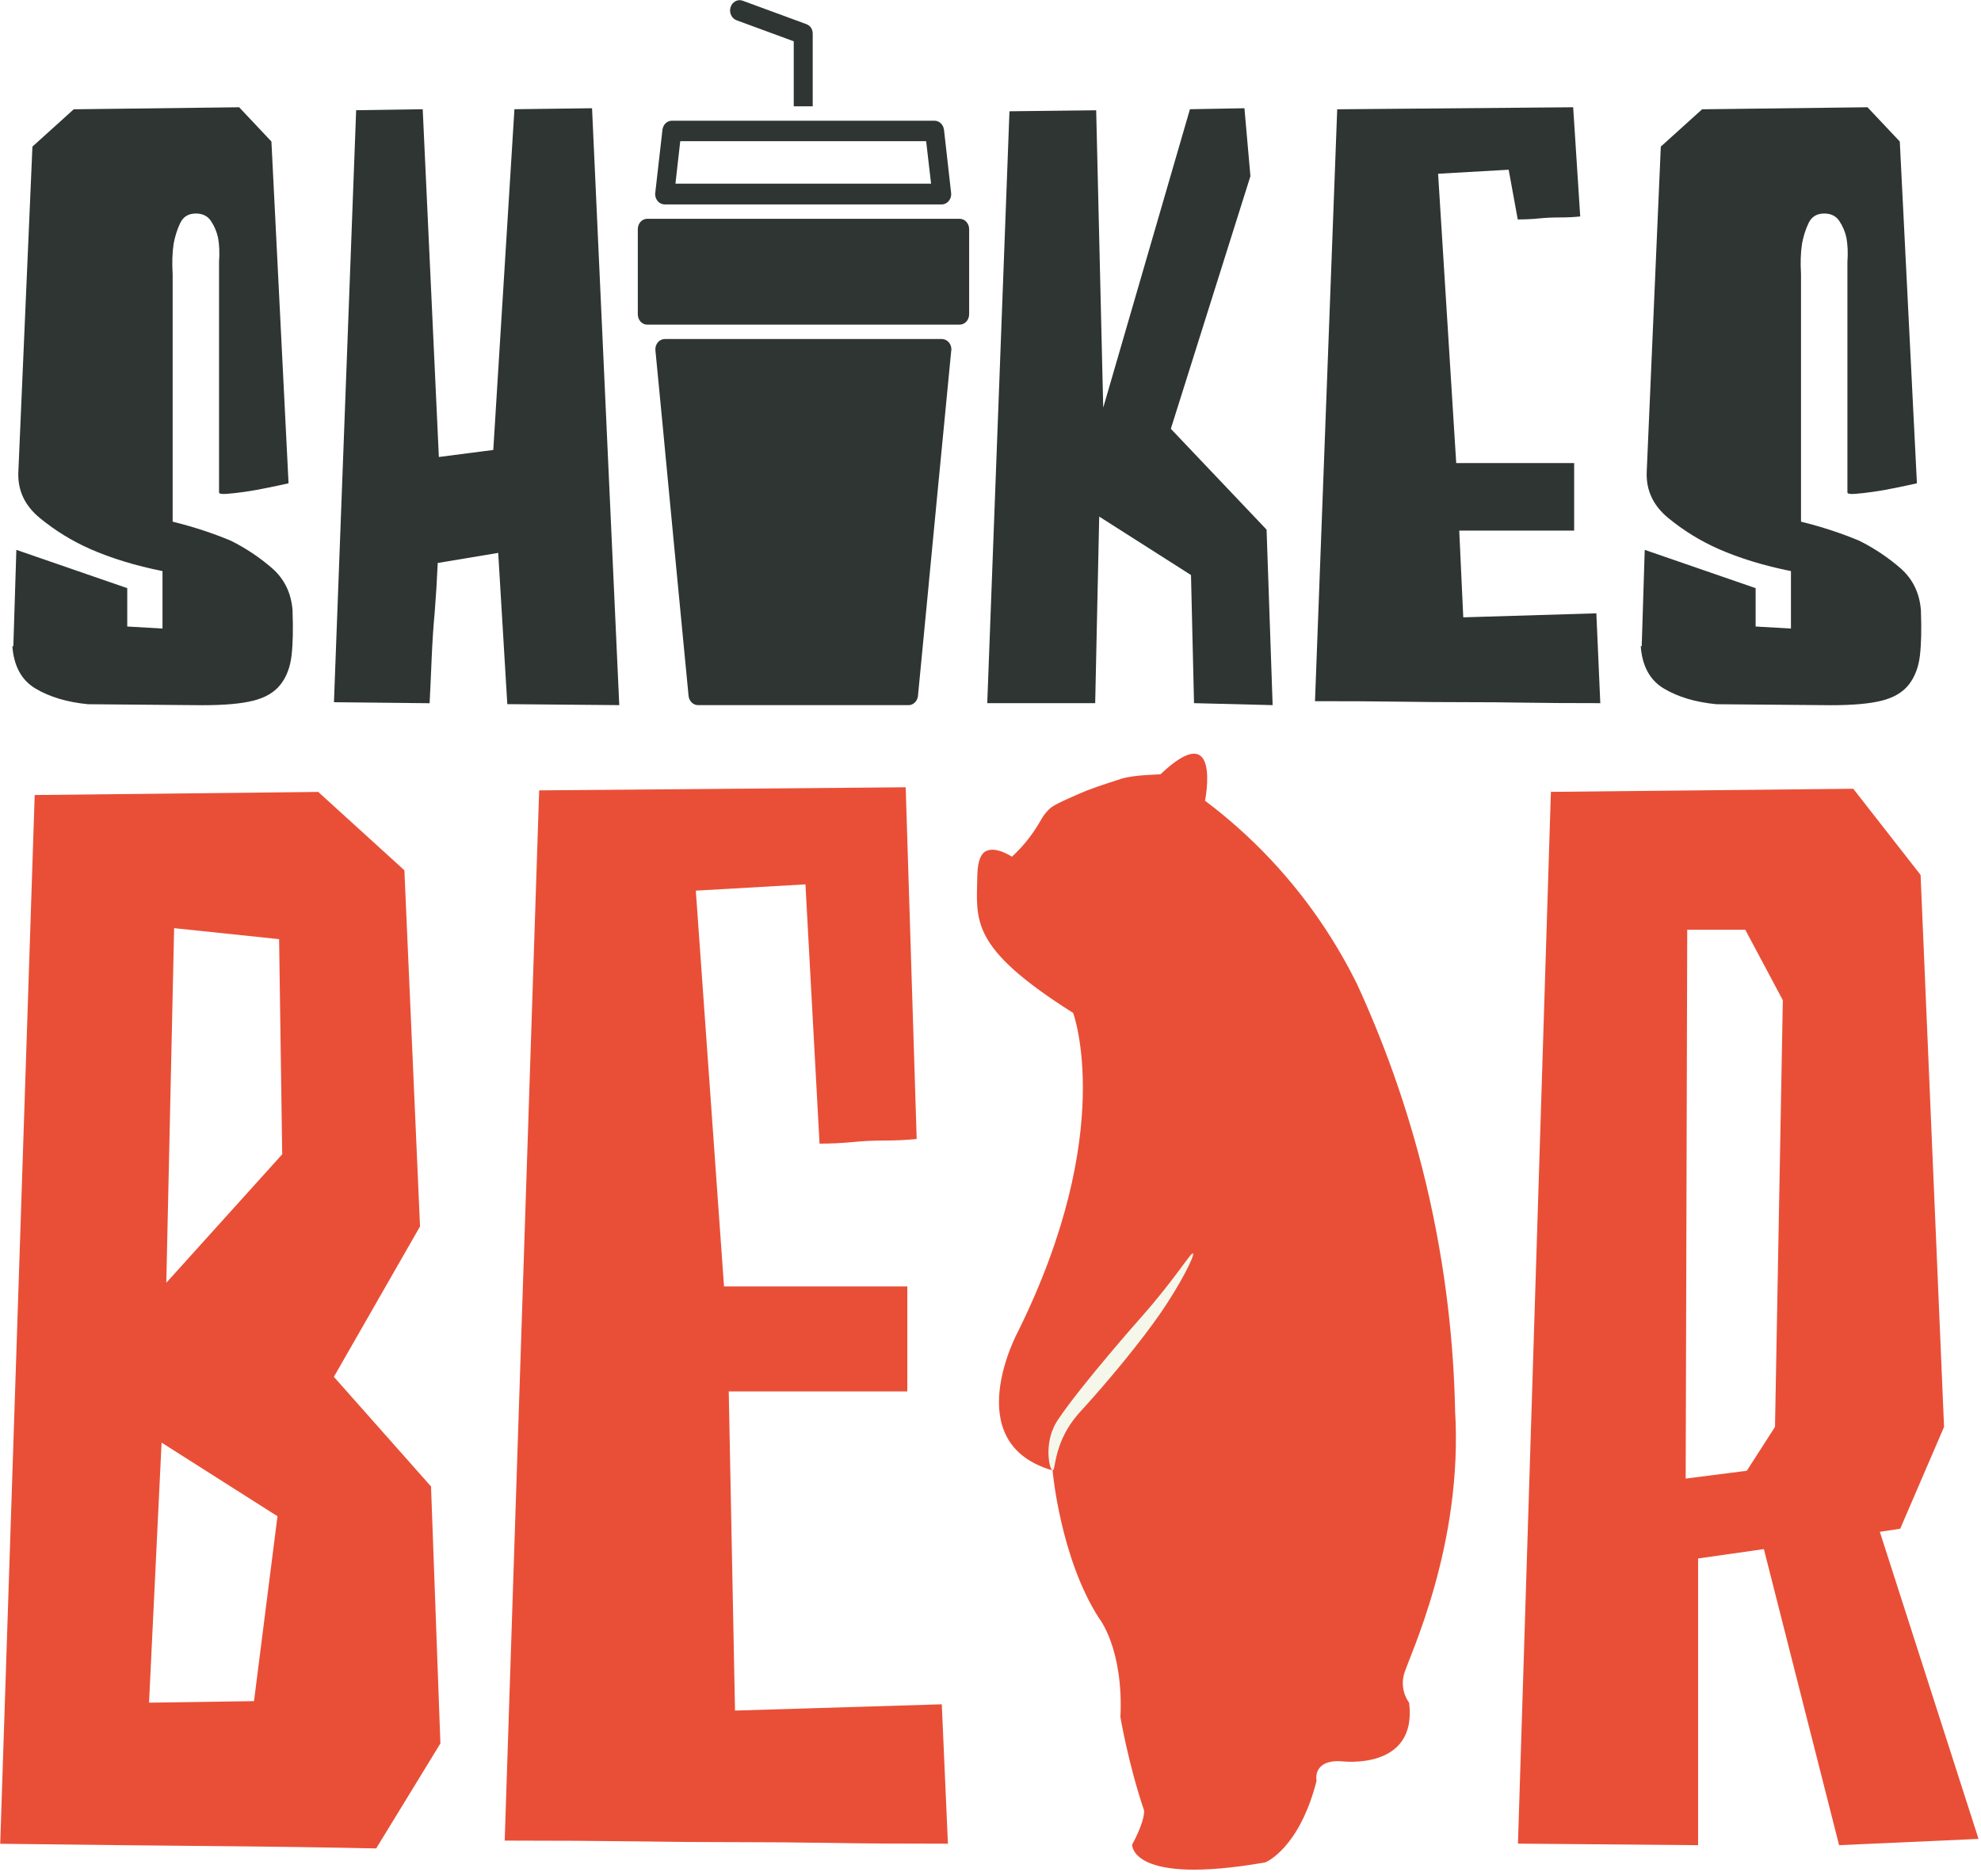 <svg width="281" height="266" viewBox="0 0 281 266" fill="none" xmlns="http://www.w3.org/2000/svg">
<path d="M1.89 91.71L2.32 77.98L18.05 83.41V88.85L23.05 89.14V80.99C19.24 80.23 15.8 79.18 12.75 77.84C10.18 76.7 7.82 75.24 5.67 73.48C3.52 71.72 2.5 69.55 2.6 66.97L4.6 20.79L10.46 15.5L33.92 15.21L38.5 20.07L40.93 68.54C40.07 68.73 39.07 68.95 37.93 69.18C36.78 69.42 35.71 69.61 34.71 69.75C33.71 69.89 32.85 69.99 32.14 70.04C31.42 70.09 31.07 70.02 31.07 69.83V37.14C31.16 35.9 31.12 34.76 30.93 33.71C30.74 32.85 30.41 32.07 29.93 31.35C29.45 30.63 28.74 30.28 27.78 30.28C26.73 30.28 25.99 30.73 25.56 31.64C25.13 32.55 24.82 33.52 24.63 34.57C24.44 35.81 24.39 37.24 24.49 38.86V73.98C27.54 74.74 30.3 75.65 32.78 76.7C34.88 77.75 36.81 79.04 38.57 80.56C40.33 82.09 41.31 84.09 41.5 86.57V86.71C41.59 89.19 41.55 91.26 41.36 92.93C41.17 94.6 40.65 95.98 39.79 97.08C38.93 98.18 37.64 98.94 35.93 99.37C34.21 99.8 31.83 100.01 28.78 100.01H28.64L12.48 99.87C9.52 99.58 7.05 98.85 5.04 97.65C3.04 96.46 1.94 94.43 1.75 91.57L1.89 91.71Z" fill="#2E3532"/>
<path d="M47.371 99.57L50.52 15.63L59.96 15.49L62.251 64.81L69.971 63.81L72.971 15.49L83.981 15.35L87.841 100L71.96 99.86L70.67 78.41L62.091 79.84C61.991 82.13 61.85 84.47 61.66 86.85C61.47 88.85 61.331 91.02 61.23 93.36C61.13 95.7 61.04 97.82 60.94 99.73L47.351 99.59L47.371 99.57Z" fill="#2E3532"/>
<path d="M140.04 99.72L143.19 15.78L155.49 15.64L156.49 57.81L168.79 15.49L176.52 15.35L177.37 24.98L166.08 60.81L179.66 75.11L180.52 100L169.37 99.72L168.94 81.55L155.92 73.26L155.35 99.72H140.04Z" fill="#2E3532"/>
<path d="M227 99.72C222.8 99.72 219.25 99.7 216.34 99.65C213.43 99.6 210.55 99.58 207.69 99.58C204.83 99.58 201.78 99.56 198.54 99.51C195.3 99.46 191.29 99.44 186.53 99.44L189.68 15.5L223.15 15.21L224.15 30.7C223.2 30.8 222.2 30.84 221.15 30.84C220.1 30.84 219.15 30.89 218.29 30.98C217.24 31.08 216.24 31.12 215.29 31.12L214 24.07L203.99 24.64L206.56 65.67H223.29V75.25H206.99L207.56 87.55L226.44 86.98L227.01 99.99V99.7L227 99.72Z" fill="#2E3532"/>
<path d="M232.871 91.71L233.301 77.98L249.031 83.41V88.85L254.041 89.14V80.99C250.231 80.23 246.79 79.18 243.74 77.84C241.17 76.7 238.81 75.24 236.66 73.48C234.51 71.72 233.491 69.55 233.581 66.97L235.581 20.79L241.44 15.5L264.9 15.21L269.48 20.07L271.91 68.54C271.05 68.73 270.05 68.95 268.91 69.18C267.76 69.42 266.69 69.61 265.69 69.75C264.69 69.89 263.831 69.99 263.121 70.04C262.401 70.09 262.051 70.02 262.051 69.83V37.14C262.141 35.9 262.1 34.76 261.91 33.71C261.72 32.85 261.39 32.07 260.91 31.35C260.43 30.63 259.72 30.28 258.76 30.28C257.71 30.28 256.971 30.73 256.541 31.64C256.111 32.55 255.801 33.52 255.611 34.57C255.421 35.81 255.37 37.24 255.47 38.86V73.98C258.52 74.74 261.28 75.65 263.76 76.7C265.86 77.75 267.791 79.04 269.551 80.56C271.311 82.09 272.29 84.09 272.48 86.57V86.71C272.57 89.19 272.531 91.26 272.341 92.93C272.151 94.6 271.621 95.98 270.771 97.08C269.911 98.18 268.62 98.94 266.91 99.37C265.2 99.8 262.81 100.01 259.76 100.01H259.621L243.46 99.87C240.5 99.58 238.031 98.85 236.021 97.65C234.021 96.46 232.92 94.43 232.73 91.57L232.871 91.71Z" fill="#2E3532"/>
<path d="M4.92 112.75L45.14 112.31L57.36 123.42L59.58 173.93L47.36 195.26L61.14 210.81L62.47 247.25L53.36 262.14C46.25 261.99 38.62 261.88 30.47 261.81C22.32 261.74 12.17 261.63 0.03 261.48L4.92 112.76V112.75ZM21.14 241.47L36.03 241.25L39.36 215.03L22.92 204.59L21.14 241.47ZM40.03 163.7L39.59 133.19L24.7 131.63L23.59 181.92L40.03 163.7Z" fill="#E94F37"/>
<path d="M134.46 261.47C127.94 261.47 122.42 261.44 117.91 261.36C113.39 261.29 108.91 261.25 104.47 261.25C100.03 261.25 95.28 261.22 90.25 261.14C85.21 261.07 78.99 261.03 71.59 261.03L76.48 112.09L128.47 111.65L130.03 161.53C128.55 161.68 126.99 161.75 125.36 161.75C123.73 161.75 122.25 161.83 120.92 161.97C119.29 162.12 117.73 162.19 116.25 162.19L114.25 125.42L98.7 126.31L102.7 182.44H128.7V197.33H103.37L104.26 242.59L133.59 241.7L134.48 261.92V261.48L134.46 261.47Z" fill="#E94F37"/>
<path d="M220 112.3L262.88 111.86L272.43 124.08L275.76 202.36L269.54 216.8L266.65 217.24L280.65 260.79L260.87 261.68L250.2 219.69L240.87 221.02V261.68L215.32 261.46L219.99 112.3H220ZM247.55 131.85H239.33L239.11 209.69L247.78 208.58L251.78 202.36L252.89 141.85L247.56 131.85H247.55Z" fill="#E94F37"/>
<path d="M206.4 199.9C206.21 191.11 205.21 180.11 202.26 167.77C199.56 156.49 195.91 146.98 192.45 139.47C189.99 134.53 186.2 128.26 180.37 122.03C177.12 118.56 173.88 115.77 170.93 113.56C170.93 113.56 173.36 101.51 164.62 109.8C164.53 109.86 160.91 109.85 159.04 110.45C156.19 111.37 154.61 111.89 153.09 112.56C149.9 113.95 149.26 114.33 148.81 114.77C147.79 115.76 147.68 116.44 146.5 118.12C145.38 119.71 144.27 120.83 143.54 121.5C142.73 120.99 141.16 120.16 139.96 120.66C139.92 120.68 139.85 120.71 139.77 120.75C139.37 120.98 138.67 121.69 138.63 124.19C138.53 130.54 137.41 134.3 152.22 143.65C152.22 143.65 158.46 160.39 144.43 188.78C144.43 188.78 135.77 204.63 149.3 208.53C149.3 208.53 150.38 220.9 155.88 229.47C155.88 229.47 159.38 233.74 158.93 243.53C158.93 243.53 160.05 250.17 162.27 256.71C162.27 256.71 162.58 257.89 160.59 261.6C160.59 261.6 160.31 267.47 179.49 264.12C179.49 264.12 184.29 262.21 186.75 252.56C186.75 252.56 186.09 249.54 190.26 249.78C190.26 249.78 201.09 251.2 199.88 241.47C199.88 241.47 198.51 239.79 199.16 237.42C199.81 235.05 207.6 219.18 206.39 199.9" fill="#E94F37"/>
<path d="M161.841 186.84C166.741 181.32 168.92 177.56 169.22 177.76C169.53 177.97 167.43 182.14 164.67 186.15C161.87 190.22 157.111 195.97 153.591 199.81C152.871 200.6 151.65 201.9 150.72 203.98C149.54 206.6 149.65 208.54 149.32 208.53C148.92 208.52 148.25 205.69 149.23 203C149.54 202.15 149.92 201.57 150.06 201.36C153.33 196.45 161.841 186.84 161.841 186.84Z" fill="#F6F7EB"/>
<path d="M133.901 18.38C133.901 18.38 133.881 18.33 133.881 18.3C133.761 17.61 133.201 17.12 132.551 17.12H95.311C94.661 17.12 94.101 17.61 93.991 18.3C93.971 18.33 93.971 18.35 93.971 18.38L92.961 27.22C92.941 27.32 92.931 27.42 92.931 27.52C92.931 28.33 93.531 28.99 94.281 28.99H133.581C133.971 28.99 134.341 28.81 134.591 28.48C134.851 28.17 134.971 27.75 134.911 27.34L133.901 18.38ZM95.811 26.05L96.491 20.02H131.371L132.071 26.05H95.811ZM134.931 49.71L133.901 60.38L133.171 67.9L131.751 82.67V82.72L130.211 98.69C130.161 99.18 129.891 99.59 129.531 99.81C129.341 99.93 129.121 100 128.881 100H99.001C98.671 100 98.361 99.86 98.121 99.63C98.121 99.63 98.111 99.63 98.101 99.62C98.101 99.62 98.101 99.61 98.091 99.6C97.921 99.42 97.791 99.2 97.721 98.95C97.701 98.86 97.681 98.77 97.671 98.68L96.131 82.69L94.771 68.47L94.001 60.37L92.971 49.7C92.921 49.29 93.051 48.88 93.301 48.56C93.561 48.26 93.921 48.08 94.301 48.08H133.601C133.981 48.08 134.341 48.26 134.601 48.56C134.861 48.87 134.981 49.28 134.951 49.7M136.121 31.03H91.801C91.061 31.03 90.471 31.69 90.471 32.5V44.57C90.471 45.38 91.061 46.04 91.801 46.04H136.121C136.861 46.04 137.471 45.38 137.471 44.57V32.5C137.471 31.69 136.871 31.03 136.121 31.03ZM113.961 3.37C114.091 3.37 114.221 3.39 114.341 3.43L114.401 3.45C114.401 3.45 114.401 3.45 114.411 3.45C114.441 3.46 114.471 3.47 114.501 3.48C114.531 3.5 114.571 3.51 114.601 3.53C114.631 3.55 114.661 3.57 114.691 3.59C114.721 3.61 114.751 3.63 114.781 3.65C114.811 3.67 114.841 3.7 114.861 3.72C114.891 3.74 114.911 3.77 114.931 3.8C114.961 3.83 114.981 3.86 115.001 3.88C115.041 3.94 115.081 3.99 115.111 4.05C115.111 4.05 115.111 4.05 115.111 4.06C115.131 4.09 115.141 4.12 115.161 4.15C115.171 4.18 115.181 4.2 115.191 4.23C115.191 4.23 115.191 4.25 115.191 4.26C115.221 4.33 115.241 4.39 115.251 4.47C115.271 4.54 115.281 4.62 115.281 4.69C115.281 4.73 115.281 4.77 115.281 4.8V15.08H112.591V4.8C112.591 3.99 113.191 3.34 113.931 3.34M113.931 6.27C113.791 6.27 113.641 6.24 113.501 6.19L104.471 2.87C103.771 2.61 103.391 1.78 103.631 1.02C103.871 0.26 104.631 -0.16 105.341 0.1L114.371 3.42C115.071 3.68 115.451 4.51 115.211 5.27C115.021 5.88 114.501 6.27 113.941 6.27" fill="#2E3532"/>
</svg>
